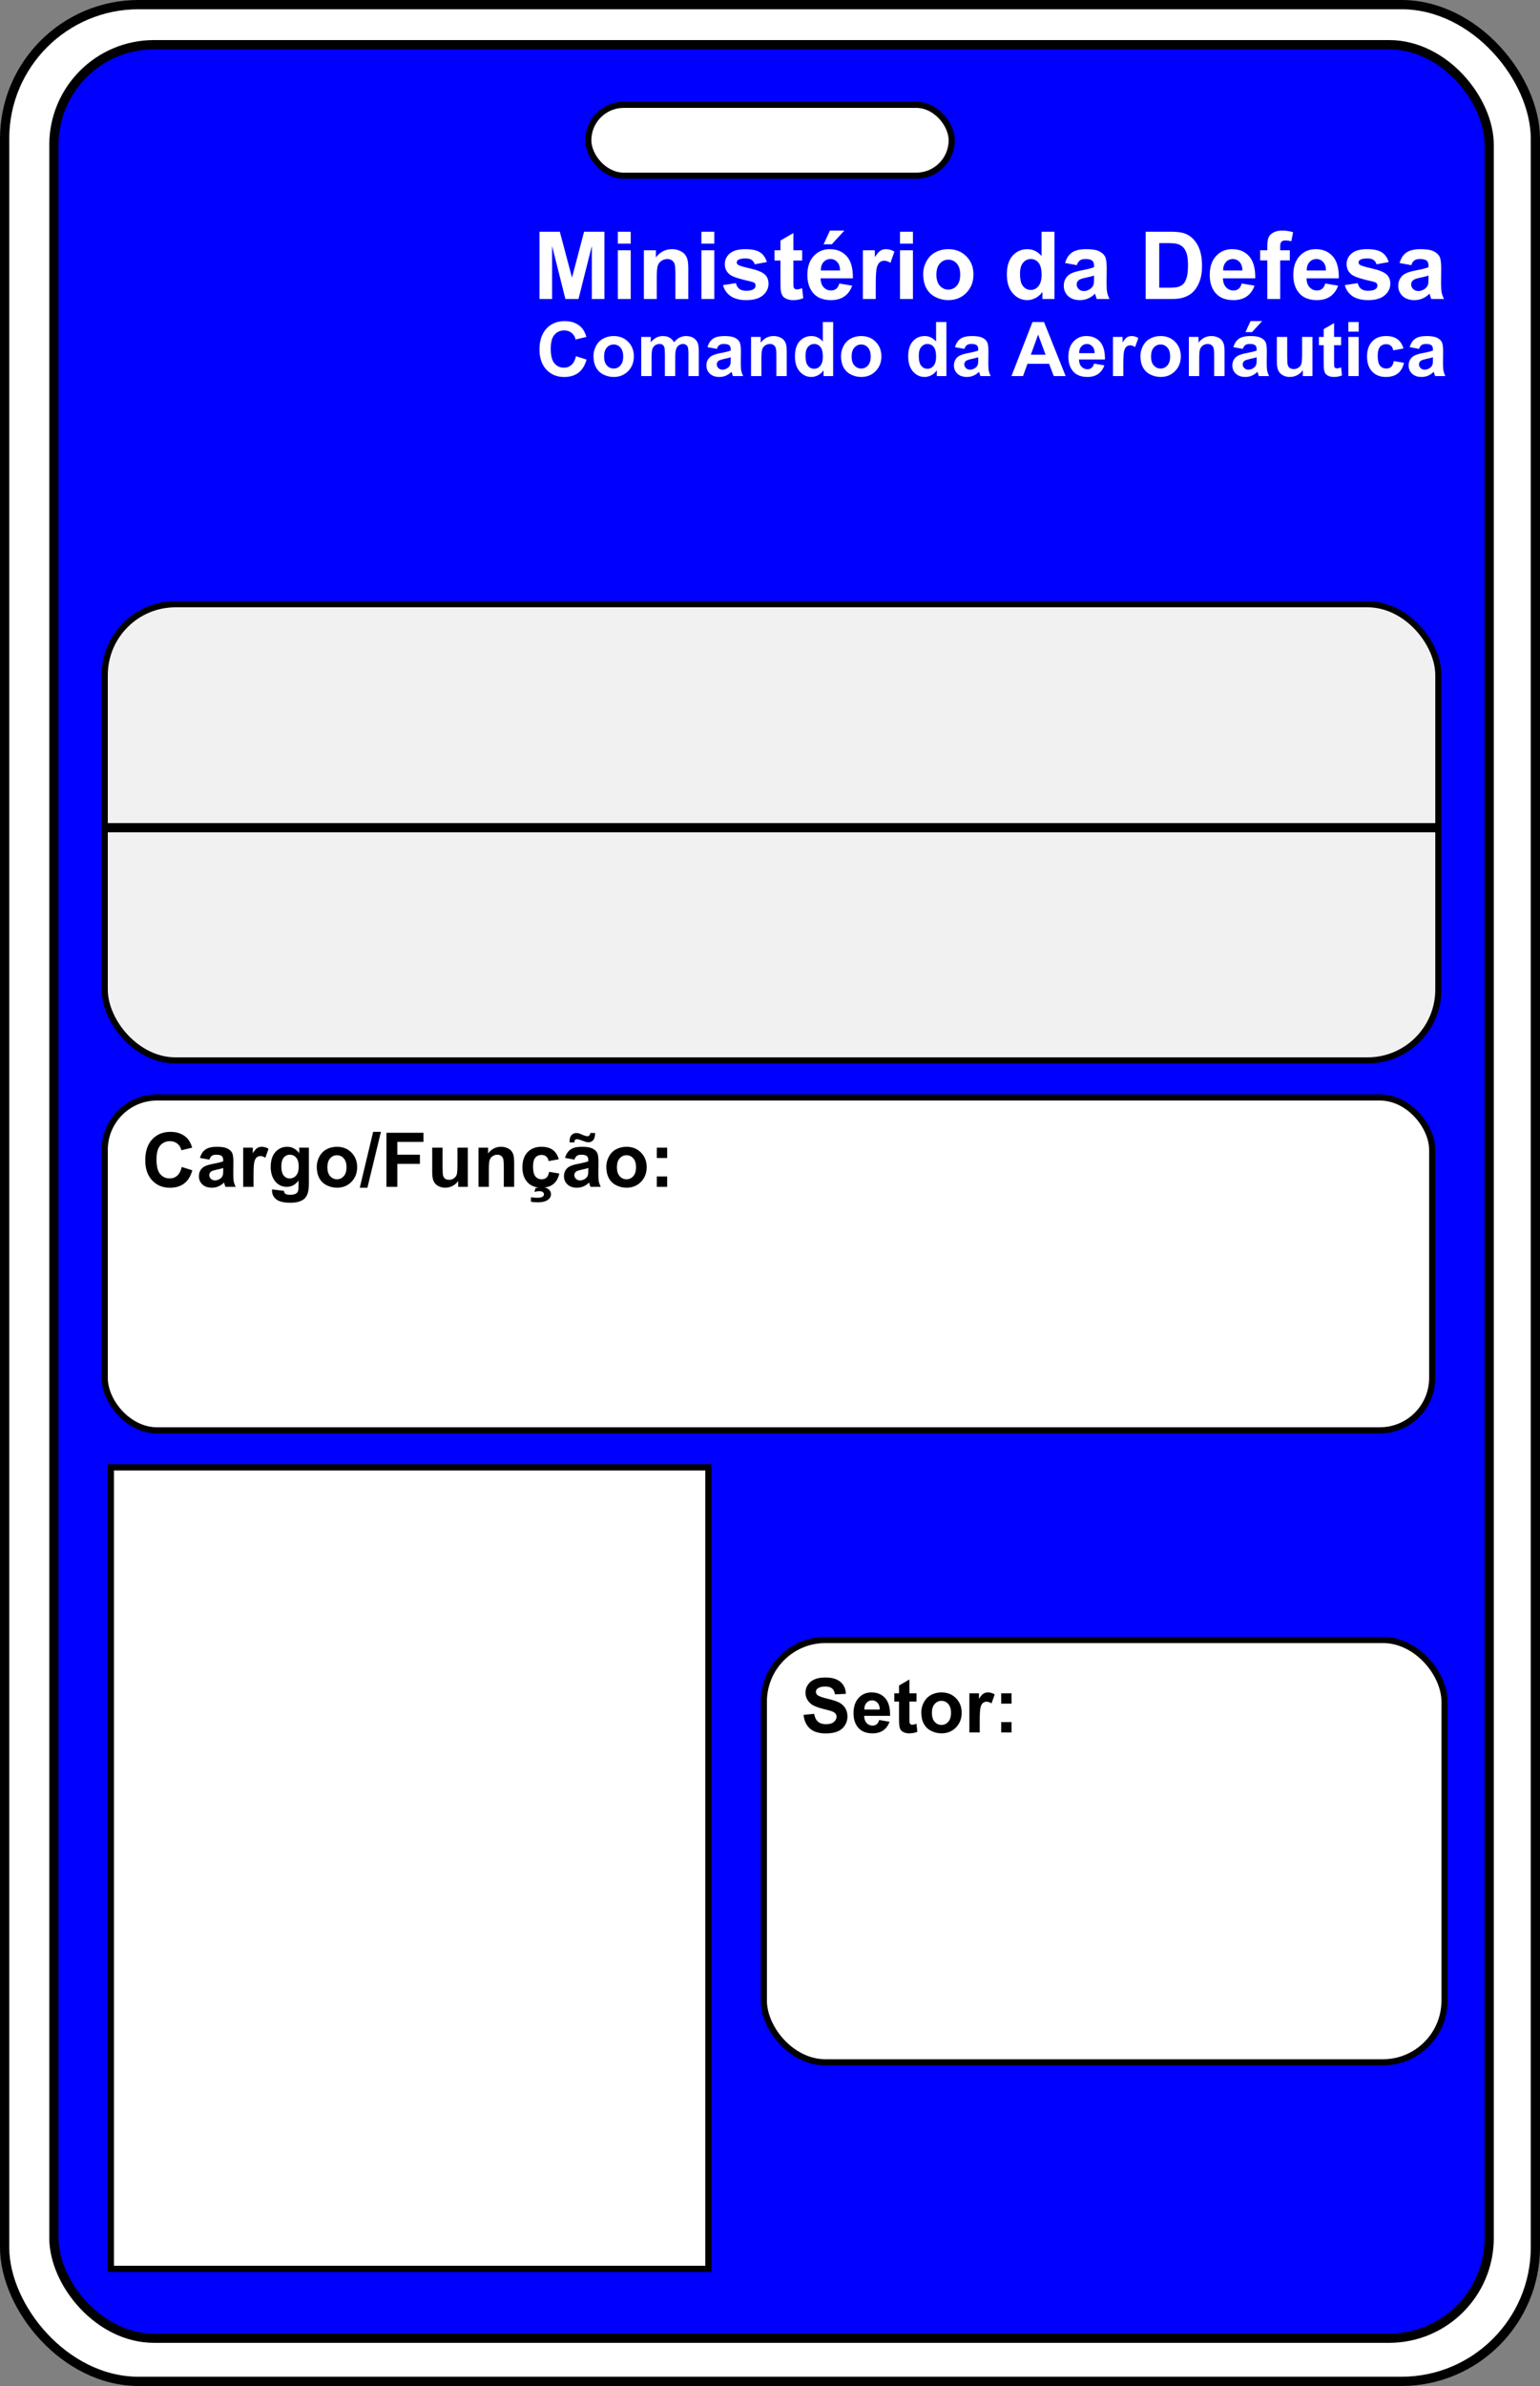<svg width="500" height="774" viewBox="0 0 500 774" fill="none" xmlns="http://www.w3.org/2000/svg">
<rect x="0" y="0" width="500" height="774" fill="#808080" stroke="none"/>
<rect x="1.5" y="1.5" width="497" height="771" rx="43.5" fill="white" stroke="black" stroke-width="3"/>
<rect x="17.5" y="14.5" width="466" height="744" rx="32.5" fill="#0000FF" stroke="black" stroke-width="3"/>
<path d="M175.159 97V75.168H181.757L185.718 90.06L189.635 75.168H196.247V97H192.152V79.814L187.818 97H183.574L179.255 79.814V97H175.159ZM200.596 79.04V75.168H204.781V79.04H200.596ZM200.596 97V81.184H204.781V97H200.596ZM223.471 97H219.286V88.928C219.286 87.221 219.197 86.118 219.018 85.622C218.839 85.116 218.546 84.724 218.139 84.446C217.742 84.168 217.261 84.029 216.695 84.029C215.97 84.029 215.32 84.227 214.744 84.624C214.168 85.021 213.771 85.548 213.552 86.203C213.344 86.858 213.24 88.069 213.24 89.837V97H209.055V81.184H212.942V83.507C214.322 81.72 216.059 80.827 218.154 80.827C219.078 80.827 219.922 80.995 220.686 81.333C221.451 81.661 222.026 82.083 222.414 82.599C222.811 83.115 223.084 83.701 223.233 84.356C223.392 85.011 223.471 85.95 223.471 87.171V97ZM227.73 79.04V75.168H231.915V79.04H227.73ZM227.73 97V81.184H231.915V97H227.73ZM234.745 92.487L238.944 91.847C239.123 92.661 239.485 93.282 240.031 93.709C240.578 94.126 241.342 94.334 242.325 94.334C243.407 94.334 244.221 94.136 244.767 93.739C245.135 93.46 245.318 93.088 245.318 92.622C245.318 92.304 245.219 92.041 245.021 91.832C244.812 91.634 244.345 91.45 243.621 91.281C240.245 90.537 238.105 89.856 237.202 89.241C235.951 88.387 235.325 87.201 235.325 85.682C235.325 84.311 235.867 83.16 236.949 82.227C238.031 81.293 239.709 80.827 241.982 80.827C244.147 80.827 245.755 81.179 246.808 81.884C247.86 82.589 248.585 83.631 248.982 85.011L245.035 85.741C244.867 85.126 244.544 84.654 244.067 84.326C243.601 83.999 242.931 83.835 242.057 83.835C240.955 83.835 240.166 83.989 239.689 84.297C239.371 84.515 239.212 84.798 239.212 85.145C239.212 85.443 239.351 85.697 239.629 85.905C240.007 86.183 241.307 86.575 243.531 87.082C245.765 87.588 247.324 88.208 248.208 88.943C249.081 89.688 249.518 90.725 249.518 92.056C249.518 93.505 248.912 94.751 247.701 95.794C246.49 96.836 244.698 97.357 242.325 97.357C240.17 97.357 238.463 96.921 237.202 96.047C235.951 95.173 235.132 93.987 234.745 92.487ZM260.449 81.184V84.52H257.59V90.894C257.59 92.185 257.615 92.939 257.664 93.158C257.724 93.366 257.848 93.54 258.037 93.679C258.235 93.818 258.473 93.888 258.751 93.888C259.139 93.888 259.7 93.753 260.434 93.485L260.792 96.732C259.819 97.149 258.717 97.357 257.486 97.357C256.731 97.357 256.051 97.233 255.445 96.985C254.84 96.727 254.393 96.399 254.105 96.002C253.827 95.595 253.633 95.049 253.524 94.364C253.435 93.877 253.39 92.895 253.39 91.415V84.52H251.469V81.184H253.39V78.042L257.59 75.599V81.184H260.449ZM272.512 91.966L276.682 92.666C276.146 94.195 275.297 95.362 274.135 96.166C272.984 96.96 271.539 97.357 269.802 97.357C267.052 97.357 265.016 96.459 263.696 94.662C262.653 93.222 262.132 91.405 262.132 89.211C262.132 86.59 262.817 84.54 264.187 83.061C265.557 81.571 267.29 80.827 269.385 80.827C271.738 80.827 273.594 81.606 274.955 83.165C276.315 84.714 276.965 87.091 276.906 90.298H266.421C266.451 91.539 266.788 92.507 267.434 93.202C268.079 93.888 268.883 94.23 269.846 94.23C270.502 94.23 271.053 94.051 271.5 93.694C271.946 93.336 272.284 92.761 272.512 91.966ZM272.75 87.737C272.721 86.526 272.408 85.607 271.812 84.982C271.217 84.346 270.492 84.029 269.638 84.029C268.725 84.029 267.97 84.361 267.374 85.026C266.779 85.692 266.486 86.595 266.496 87.737H272.75ZM267.404 79.248L269.459 74.795H274.15L270.055 79.248H267.404ZM284.337 97H280.152V81.184H284.039V83.433C284.704 82.371 285.3 81.671 285.826 81.333C286.362 80.995 286.968 80.827 287.643 80.827C288.596 80.827 289.515 81.09 290.398 81.616L289.103 85.265C288.398 84.808 287.742 84.58 287.137 84.58C286.551 84.58 286.055 84.743 285.647 85.071C285.24 85.389 284.918 85.97 284.679 86.814C284.451 87.657 284.337 89.425 284.337 92.115V97ZM292.215 79.04V75.168H296.4V79.04H292.215ZM292.215 97V81.184H296.4V97H292.215ZM299.736 88.869C299.736 87.479 300.078 86.133 300.763 84.833C301.448 83.532 302.417 82.539 303.667 81.854C304.928 81.169 306.333 80.827 307.882 80.827C310.275 80.827 312.236 81.606 313.765 83.165C315.294 84.714 316.058 86.674 316.058 89.047C316.058 91.44 315.284 93.426 313.735 95.004C312.196 96.573 310.255 97.357 307.912 97.357C306.462 97.357 305.077 97.03 303.757 96.374C302.446 95.719 301.448 94.761 300.763 93.5C300.078 92.229 299.736 90.686 299.736 88.869ZM304.025 89.092C304.025 90.661 304.397 91.862 305.142 92.696C305.886 93.53 306.805 93.947 307.897 93.947C308.989 93.947 309.903 93.53 310.637 92.696C311.382 91.862 311.754 90.651 311.754 89.062C311.754 87.513 311.382 86.322 310.637 85.488C309.903 84.654 308.989 84.237 307.897 84.237C306.805 84.237 305.886 84.654 305.142 85.488C304.397 86.322 304.025 87.523 304.025 89.092ZM342.344 97H338.457V94.677C337.811 95.58 337.047 96.255 336.163 96.702C335.289 97.139 334.406 97.357 333.512 97.357C331.695 97.357 330.137 96.628 328.836 95.168C327.545 93.699 326.9 91.654 326.9 89.032C326.9 86.352 327.53 84.317 328.791 82.927C330.052 81.527 331.646 80.827 333.572 80.827C335.339 80.827 336.868 81.561 338.159 83.031V75.168H342.344V97ZM331.174 88.749C331.174 90.437 331.407 91.659 331.874 92.413C332.549 93.505 333.492 94.051 334.704 94.051C335.667 94.051 336.486 93.644 337.161 92.83C337.836 92.006 338.174 90.78 338.174 89.152C338.174 87.335 337.846 86.029 337.191 85.235C336.535 84.431 335.696 84.029 334.674 84.029C333.681 84.029 332.847 84.426 332.172 85.22C331.507 86.004 331.174 87.181 331.174 88.749ZM349.611 86.009L345.813 85.324C346.24 83.795 346.975 82.663 348.018 81.929C349.06 81.194 350.609 80.827 352.664 80.827C354.531 80.827 355.921 81.05 356.834 81.497C357.747 81.934 358.388 82.495 358.755 83.18C359.132 83.855 359.321 85.101 359.321 86.918L359.276 91.802C359.276 93.192 359.341 94.22 359.47 94.885C359.609 95.54 359.862 96.245 360.229 97H356.089C355.98 96.722 355.846 96.31 355.687 95.764C355.618 95.516 355.568 95.352 355.538 95.272C354.823 95.967 354.059 96.489 353.245 96.836C352.431 97.184 351.562 97.357 350.639 97.357C349.01 97.357 347.725 96.916 346.781 96.032C345.848 95.148 345.382 94.031 345.382 92.681C345.382 91.788 345.595 90.993 346.022 90.298C346.449 89.593 347.045 89.057 347.809 88.69C348.583 88.313 349.695 87.985 351.145 87.707C353.101 87.34 354.456 86.997 355.211 86.679V86.263C355.211 85.458 355.012 84.887 354.615 84.55C354.218 84.202 353.468 84.029 352.366 84.029C351.622 84.029 351.041 84.177 350.624 84.475C350.207 84.763 349.869 85.275 349.611 86.009ZM355.211 89.405C354.675 89.584 353.826 89.797 352.664 90.045C351.502 90.293 350.743 90.537 350.385 90.775C349.839 91.162 349.566 91.654 349.566 92.249C349.566 92.835 349.785 93.341 350.222 93.768C350.659 94.195 351.215 94.409 351.89 94.409C352.644 94.409 353.364 94.16 354.049 93.664C354.555 93.287 354.888 92.825 355.047 92.279C355.156 91.922 355.211 91.242 355.211 90.239V89.405ZM371.965 75.168H380.022C381.839 75.168 383.224 75.306 384.177 75.585C385.458 75.962 386.555 76.632 387.468 77.595C388.381 78.558 389.076 79.74 389.553 81.139C390.03 82.529 390.268 84.247 390.268 86.292C390.268 88.089 390.044 89.638 389.598 90.939C389.052 92.527 388.272 93.813 387.26 94.796C386.495 95.54 385.462 96.121 384.162 96.538C383.189 96.846 381.888 97 380.26 97H371.965V75.168ZM376.373 78.861V93.322H379.664C380.895 93.322 381.784 93.252 382.33 93.113C383.045 92.934 383.636 92.632 384.102 92.205C384.579 91.778 384.966 91.078 385.264 90.105C385.562 89.122 385.711 87.787 385.711 86.099C385.711 84.411 385.562 83.115 385.264 82.212C384.966 81.308 384.549 80.603 384.013 80.097C383.477 79.591 382.797 79.248 381.973 79.069C381.357 78.93 380.151 78.861 378.354 78.861H376.373ZM403.15 91.966L407.32 92.666C406.784 94.195 405.935 95.362 404.773 96.166C403.622 96.96 402.177 97.357 400.439 97.357C397.689 97.357 395.654 96.459 394.333 94.662C393.291 93.222 392.77 91.405 392.77 89.211C392.77 86.59 393.455 84.54 394.825 83.061C396.195 81.571 397.928 80.827 400.022 80.827C402.375 80.827 404.232 81.606 405.592 83.165C406.952 84.714 407.603 87.091 407.543 90.298H397.059C397.089 91.539 397.426 92.507 398.072 93.202C398.717 93.888 399.521 94.23 400.484 94.23C401.139 94.23 401.69 94.051 402.137 93.694C402.584 93.336 402.922 92.761 403.15 91.966ZM403.388 87.737C403.358 86.526 403.046 85.607 402.45 84.982C401.854 84.346 401.129 84.029 400.276 84.029C399.362 84.029 398.608 84.361 398.012 85.026C397.416 85.692 397.123 86.595 397.133 87.737H403.388ZM409.137 81.184H411.46V79.993C411.46 78.662 411.599 77.669 411.877 77.014C412.165 76.359 412.686 75.828 413.441 75.421C414.205 75.004 415.168 74.795 416.33 74.795C417.521 74.795 418.688 74.974 419.83 75.331L419.264 78.25C418.598 78.091 417.958 78.012 417.343 78.012C416.737 78.012 416.3 78.156 416.032 78.444C415.774 78.722 415.645 79.263 415.645 80.067V81.184H418.772V84.475H415.645V97H411.46V84.475H409.137V81.184ZM430.284 91.966L434.454 92.666C433.918 94.195 433.069 95.362 431.907 96.166C430.756 96.96 429.311 97.357 427.574 97.357C424.824 97.357 422.788 96.459 421.468 94.662C420.425 93.222 419.904 91.405 419.904 89.211C419.904 86.59 420.589 84.54 421.959 83.061C423.329 81.571 425.062 80.827 427.157 80.827C429.51 80.827 431.366 81.606 432.727 83.165C434.087 84.714 434.737 87.091 434.677 90.298H424.193C424.223 91.539 424.56 92.507 425.206 93.202C425.851 93.888 426.655 94.23 427.618 94.23C428.274 94.23 428.825 94.051 429.271 93.694C429.718 93.336 430.056 92.761 430.284 91.966ZM430.522 87.737C430.493 86.526 430.18 85.607 429.584 84.982C428.989 84.346 428.264 84.029 427.41 84.029C426.497 84.029 425.742 84.361 425.146 85.026C424.551 85.692 424.258 86.595 424.268 87.737H430.522ZM436.628 92.487L440.828 91.847C441.007 92.661 441.369 93.282 441.915 93.709C442.461 94.126 443.226 94.334 444.209 94.334C445.291 94.334 446.105 94.136 446.651 93.739C447.018 93.46 447.202 93.088 447.202 92.622C447.202 92.304 447.103 92.041 446.904 91.832C446.696 91.634 446.229 91.45 445.504 91.281C442.129 90.537 439.989 89.856 439.086 89.241C437.835 88.387 437.209 87.201 437.209 85.682C437.209 84.311 437.75 83.16 438.833 82.227C439.915 81.293 441.593 80.827 443.866 80.827C446.031 80.827 447.639 81.179 448.691 81.884C449.744 82.589 450.469 83.631 450.866 85.011L446.919 85.741C446.75 85.126 446.428 84.654 445.951 84.326C445.485 83.999 444.814 83.835 443.941 83.835C442.839 83.835 442.049 83.989 441.573 84.297C441.255 84.515 441.096 84.798 441.096 85.145C441.096 85.443 441.235 85.697 441.513 85.905C441.89 86.183 443.191 86.575 445.415 87.082C447.649 87.588 449.208 88.208 450.091 88.943C450.965 89.688 451.402 90.725 451.402 92.056C451.402 93.505 450.796 94.751 449.585 95.794C448.374 96.836 446.582 97.357 444.209 97.357C442.054 97.357 440.347 96.921 439.086 96.047C437.835 95.173 437.016 93.987 436.628 92.487ZM458.208 86.009L454.41 85.324C454.837 83.795 455.572 82.663 456.614 81.929C457.657 81.194 459.206 80.827 461.261 80.827C463.127 80.827 464.517 81.05 465.431 81.497C466.344 81.934 466.984 82.495 467.352 83.18C467.729 83.855 467.918 85.101 467.918 86.918L467.873 91.802C467.873 93.192 467.938 94.22 468.067 94.885C468.206 95.54 468.459 96.245 468.826 97H464.686C464.577 96.722 464.443 96.31 464.284 95.764C464.214 95.516 464.165 95.352 464.135 95.272C463.42 95.967 462.656 96.489 461.842 96.836C461.027 97.184 460.159 97.357 459.235 97.357C457.607 97.357 456.321 96.916 455.378 96.032C454.445 95.148 453.978 94.031 453.978 92.681C453.978 91.788 454.192 90.993 454.619 90.298C455.046 89.593 455.641 89.057 456.406 88.69C457.18 88.313 458.292 87.985 459.742 87.707C461.698 87.34 463.053 86.997 463.807 86.679V86.263C463.807 85.458 463.609 84.887 463.212 84.55C462.815 84.202 462.065 84.029 460.963 84.029C460.218 84.029 459.637 84.177 459.22 84.475C458.803 84.763 458.466 85.275 458.208 86.009ZM463.807 89.405C463.271 89.584 462.422 89.797 461.261 90.045C460.099 90.293 459.34 90.537 458.982 90.775C458.436 91.162 458.163 91.654 458.163 92.249C458.163 92.835 458.382 93.341 458.818 93.768C459.255 94.195 459.811 94.409 460.486 94.409C461.241 94.409 461.961 94.16 462.646 93.664C463.152 93.287 463.485 92.825 463.644 92.279C463.753 91.922 463.807 91.242 463.807 90.239V89.405Z" fill="white"/>
<path d="M187.004 115.552L190.437 116.641C189.911 118.555 189.033 119.978 187.805 120.911C186.585 121.837 185.034 122.299 183.152 122.299C180.823 122.299 178.909 121.506 177.409 119.918C175.91 118.323 175.16 116.146 175.16 113.387C175.16 110.468 175.914 108.203 177.421 106.592C178.929 104.973 180.911 104.163 183.367 104.163C185.512 104.163 187.255 104.797 188.595 106.065C189.392 106.815 189.99 107.892 190.389 109.295L186.884 110.133C186.677 109.224 186.242 108.506 185.58 107.979C184.926 107.453 184.129 107.19 183.188 107.19C181.888 107.19 180.831 107.656 180.017 108.59C179.212 109.523 178.809 111.034 178.809 113.124C178.809 115.341 179.208 116.92 180.005 117.861C180.803 118.802 181.84 119.272 183.116 119.272C184.057 119.272 184.866 118.973 185.544 118.375C186.222 117.777 186.709 116.836 187.004 115.552ZM192.686 115.468C192.686 114.352 192.961 113.271 193.511 112.226C194.062 111.182 194.839 110.384 195.844 109.834C196.857 109.283 197.986 109.008 199.23 109.008C201.152 109.008 202.727 109.634 203.955 110.886C205.183 112.131 205.797 113.706 205.797 115.612C205.797 117.534 205.175 119.129 203.931 120.397C202.695 121.657 201.136 122.287 199.254 122.287C198.089 122.287 196.977 122.024 195.916 121.498C194.863 120.971 194.062 120.202 193.511 119.189C192.961 118.168 192.686 116.928 192.686 115.468ZM196.131 115.648C196.131 116.908 196.43 117.873 197.029 118.543C197.627 119.213 198.364 119.548 199.242 119.548C200.119 119.548 200.853 119.213 201.443 118.543C202.041 117.873 202.34 116.9 202.34 115.624C202.34 114.38 202.041 113.423 201.443 112.753C200.853 112.083 200.119 111.748 199.242 111.748C198.364 111.748 197.627 112.083 197.029 112.753C196.43 113.423 196.131 114.388 196.131 115.648ZM208.19 109.295H211.288V111.03C212.397 109.682 213.717 109.008 215.248 109.008C216.062 109.008 216.767 109.176 217.365 109.511C217.964 109.846 218.454 110.352 218.837 111.03C219.395 110.352 219.997 109.846 220.643 109.511C221.289 109.176 221.979 109.008 222.713 109.008C223.646 109.008 224.436 109.2 225.082 109.583C225.728 109.957 226.21 110.512 226.529 111.245C226.76 111.788 226.876 112.665 226.876 113.877V122H223.514V114.739C223.514 113.478 223.399 112.665 223.167 112.298C222.856 111.82 222.378 111.58 221.732 111.58C221.261 111.58 220.819 111.724 220.404 112.011C219.989 112.298 219.69 112.721 219.507 113.279C219.323 113.829 219.232 114.703 219.232 115.899V122H215.87V115.038C215.87 113.801 215.81 113.004 215.691 112.645C215.571 112.286 215.384 112.019 215.128 111.844C214.881 111.668 214.542 111.58 214.112 111.58C213.593 111.58 213.127 111.72 212.712 111.999C212.297 112.278 211.998 112.681 211.815 113.207C211.639 113.734 211.552 114.607 211.552 115.827V122H208.19V109.295ZM232.75 113.171L229.699 112.621C230.042 111.393 230.632 110.484 231.47 109.894C232.307 109.303 233.551 109.008 235.202 109.008C236.701 109.008 237.818 109.188 238.552 109.547C239.285 109.898 239.8 110.348 240.095 110.898C240.398 111.441 240.55 112.442 240.55 113.901L240.514 117.825C240.514 118.941 240.566 119.767 240.669 120.301C240.781 120.828 240.984 121.394 241.279 122H237.954C237.866 121.777 237.758 121.446 237.631 121.007C237.575 120.808 237.535 120.676 237.511 120.612C236.937 121.171 236.323 121.589 235.669 121.868C235.015 122.148 234.317 122.287 233.575 122.287C232.267 122.287 231.234 121.932 230.477 121.222C229.727 120.513 229.352 119.615 229.352 118.531C229.352 117.813 229.524 117.175 229.867 116.617C230.21 116.05 230.688 115.62 231.302 115.325C231.924 115.022 232.818 114.758 233.982 114.535C235.553 114.24 236.642 113.965 237.248 113.71V113.375C237.248 112.729 237.088 112.27 236.769 111.999C236.45 111.72 235.848 111.58 234.963 111.58C234.365 111.58 233.898 111.7 233.563 111.939C233.228 112.17 232.957 112.581 232.75 113.171ZM237.248 115.899C236.817 116.042 236.135 116.214 235.202 116.413C234.269 116.613 233.659 116.808 233.372 117C232.933 117.311 232.714 117.705 232.714 118.184C232.714 118.654 232.889 119.061 233.24 119.404C233.591 119.747 234.038 119.918 234.58 119.918C235.186 119.918 235.764 119.719 236.315 119.32C236.721 119.017 236.989 118.646 237.116 118.208C237.204 117.921 237.248 117.374 237.248 116.569V115.899ZM255.431 122H252.07V115.516C252.07 114.144 251.998 113.259 251.854 112.86C251.711 112.454 251.476 112.139 251.149 111.915C250.83 111.692 250.443 111.58 249.988 111.58C249.406 111.58 248.884 111.74 248.421 112.059C247.959 112.378 247.64 112.801 247.464 113.327C247.297 113.853 247.213 114.826 247.213 116.246V122H243.851V109.295H246.974V111.162C248.082 109.726 249.478 109.008 251.161 109.008C251.902 109.008 252.58 109.144 253.194 109.415C253.808 109.678 254.271 110.017 254.582 110.432C254.901 110.847 255.12 111.317 255.24 111.844C255.368 112.37 255.431 113.124 255.431 114.104V122ZM270.505 122H267.382V120.134C266.864 120.86 266.25 121.402 265.54 121.761C264.838 122.112 264.128 122.287 263.411 122.287C261.951 122.287 260.699 121.701 259.654 120.529C258.618 119.348 258.099 117.705 258.099 115.6C258.099 113.447 258.606 111.812 259.618 110.695C260.631 109.571 261.911 109.008 263.458 109.008C264.878 109.008 266.106 109.598 267.143 110.779V104.462H270.505V122ZM261.532 115.373C261.532 116.728 261.72 117.709 262.095 118.315C262.637 119.193 263.395 119.631 264.368 119.631C265.141 119.631 265.799 119.304 266.342 118.65C266.884 117.988 267.155 117.003 267.155 115.696C267.155 114.236 266.892 113.187 266.365 112.549C265.839 111.903 265.165 111.58 264.344 111.58C263.546 111.58 262.876 111.899 262.334 112.537C261.8 113.167 261.532 114.112 261.532 115.373ZM273.053 115.468C273.053 114.352 273.328 113.271 273.878 112.226C274.428 111.182 275.206 110.384 276.211 109.834C277.224 109.283 278.352 109.008 279.596 109.008C281.518 109.008 283.094 109.634 284.322 110.886C285.55 112.131 286.164 113.706 286.164 115.612C286.164 117.534 285.542 119.129 284.298 120.397C283.062 121.657 281.503 122.287 279.62 122.287C278.456 122.287 277.343 122.024 276.283 121.498C275.23 120.971 274.428 120.202 273.878 119.189C273.328 118.168 273.053 116.928 273.053 115.468ZM276.498 115.648C276.498 116.908 276.797 117.873 277.395 118.543C277.993 119.213 278.731 119.548 279.608 119.548C280.486 119.548 281.219 119.213 281.81 118.543C282.408 117.873 282.707 116.9 282.707 115.624C282.707 114.38 282.408 113.423 281.81 112.753C281.219 112.083 280.486 111.748 279.608 111.748C278.731 111.748 277.993 112.083 277.395 112.753C276.797 113.423 276.498 114.388 276.498 115.648ZM307.279 122H304.156V120.134C303.638 120.86 303.024 121.402 302.314 121.761C301.612 122.112 300.902 122.287 300.185 122.287C298.725 122.287 297.473 121.701 296.428 120.529C295.391 119.348 294.873 117.705 294.873 115.6C294.873 113.447 295.379 111.812 296.392 110.695C297.405 109.571 298.685 109.008 300.232 109.008C301.652 109.008 302.88 109.598 303.917 110.779V104.462H307.279V122ZM298.306 115.373C298.306 116.728 298.494 117.709 298.869 118.315C299.411 119.193 300.169 119.631 301.142 119.631C301.915 119.631 302.573 119.304 303.115 118.65C303.658 117.988 303.929 117.003 303.929 115.696C303.929 114.236 303.666 113.187 303.139 112.549C302.613 111.903 301.939 111.58 301.118 111.58C300.32 111.58 299.65 111.899 299.108 112.537C298.574 113.167 298.306 114.112 298.306 115.373ZM313.116 113.171L310.066 112.621C310.409 111.393 310.999 110.484 311.836 109.894C312.674 109.303 313.918 109.008 315.569 109.008C317.068 109.008 318.185 109.188 318.918 109.547C319.652 109.898 320.167 110.348 320.462 110.898C320.765 111.441 320.916 112.442 320.916 113.901L320.88 117.825C320.88 118.941 320.932 119.767 321.036 120.301C321.148 120.828 321.351 121.394 321.646 122H318.32C318.233 121.777 318.125 121.446 317.997 121.007C317.941 120.808 317.902 120.676 317.878 120.612C317.303 121.171 316.689 121.589 316.035 121.868C315.381 122.148 314.684 122.287 313.942 122.287C312.634 122.287 311.601 121.932 310.844 121.222C310.094 120.513 309.719 119.615 309.719 118.531C309.719 117.813 309.89 117.175 310.233 116.617C310.576 116.05 311.055 115.62 311.669 115.325C312.291 115.022 313.184 114.758 314.349 114.535C315.92 114.24 317.008 113.965 317.615 113.71V113.375C317.615 112.729 317.455 112.27 317.136 111.999C316.817 111.72 316.215 111.58 315.33 111.58C314.731 111.58 314.265 111.7 313.93 111.939C313.595 112.17 313.324 112.581 313.116 113.171ZM317.615 115.899C317.184 116.042 316.502 116.214 315.569 116.413C314.636 116.613 314.026 116.808 313.739 117C313.3 117.311 313.081 117.705 313.081 118.184C313.081 118.654 313.256 119.061 313.607 119.404C313.958 119.747 314.404 119.918 314.947 119.918C315.553 119.918 316.131 119.719 316.681 119.32C317.088 119.017 317.355 118.646 317.483 118.208C317.571 117.921 317.615 117.374 317.615 116.569V115.899ZM345.99 122H342.138L340.607 118.016H333.597L332.149 122H328.393L335.224 104.462H338.968L345.99 122ZM339.471 115.062L337.054 108.554L334.686 115.062H339.471ZM355.214 117.957L358.563 118.519C358.133 119.747 357.451 120.684 356.518 121.33C355.593 121.968 354.432 122.287 353.037 122.287C350.827 122.287 349.193 121.565 348.132 120.122C347.294 118.965 346.876 117.506 346.876 115.743C346.876 113.638 347.426 111.991 348.527 110.803C349.627 109.606 351.019 109.008 352.702 109.008C354.592 109.008 356.083 109.634 357.176 110.886C358.268 112.131 358.791 114.041 358.743 116.617H350.321C350.345 117.614 350.616 118.391 351.135 118.949C351.653 119.5 352.299 119.775 353.073 119.775C353.599 119.775 354.042 119.631 354.4 119.344C354.759 119.057 355.03 118.595 355.214 117.957ZM355.405 114.559C355.381 113.586 355.13 112.848 354.652 112.346C354.173 111.836 353.591 111.58 352.905 111.58C352.171 111.58 351.565 111.847 351.087 112.382C350.608 112.916 350.373 113.642 350.381 114.559H355.405ZM364.712 122H361.351V109.295H364.473V111.102C365.007 110.248 365.486 109.686 365.909 109.415C366.339 109.144 366.826 109.008 367.368 109.008C368.134 109.008 368.872 109.22 369.581 109.642L368.541 112.573C367.974 112.206 367.448 112.023 366.961 112.023C366.491 112.023 366.092 112.155 365.765 112.418C365.438 112.673 365.179 113.139 364.988 113.817C364.804 114.495 364.712 115.915 364.712 118.076V122ZM370.263 115.468C370.263 114.352 370.538 113.271 371.089 112.226C371.639 111.182 372.417 110.384 373.421 109.834C374.434 109.283 375.563 109.008 376.807 109.008C378.729 109.008 380.304 109.634 381.532 110.886C382.76 112.131 383.375 113.706 383.375 115.612C383.375 117.534 382.752 119.129 381.508 120.397C380.272 121.657 378.713 122.287 376.831 122.287C375.666 122.287 374.554 122.024 373.493 121.498C372.44 120.971 371.639 120.202 371.089 119.189C370.538 118.168 370.263 116.928 370.263 115.468ZM373.708 115.648C373.708 116.908 374.008 117.873 374.606 118.543C375.204 119.213 375.942 119.548 376.819 119.548C377.696 119.548 378.43 119.213 379.02 118.543C379.618 117.873 379.917 116.9 379.917 115.624C379.917 114.38 379.618 113.423 379.02 112.753C378.43 112.083 377.696 111.748 376.819 111.748C375.942 111.748 375.204 112.083 374.606 112.753C374.008 113.423 373.708 114.388 373.708 115.648ZM397.574 122H394.213V115.516C394.213 114.144 394.141 113.259 393.998 112.86C393.854 112.454 393.619 112.139 393.292 111.915C392.973 111.692 392.586 111.58 392.131 111.58C391.549 111.58 391.027 111.74 390.564 112.059C390.102 112.378 389.783 112.801 389.607 113.327C389.44 113.853 389.356 114.826 389.356 116.246V122H385.994V109.295H389.117V111.162C390.225 109.726 391.621 109.008 393.304 109.008C394.045 109.008 394.723 109.144 395.337 109.415C395.951 109.678 396.414 110.017 396.725 110.432C397.044 110.847 397.263 111.317 397.383 111.844C397.511 112.37 397.574 113.124 397.574 114.104V122ZM403.508 113.171L400.458 112.621C400.8 111.393 401.391 110.484 402.228 109.894C403.065 109.303 404.31 109.008 405.96 109.008C407.46 109.008 408.576 109.188 409.31 109.547C410.044 109.898 410.558 110.348 410.853 110.898C411.156 111.441 411.308 112.442 411.308 113.901L411.272 117.825C411.272 118.941 411.324 119.767 411.427 120.301C411.539 120.828 411.743 121.394 412.038 122H408.712C408.624 121.777 408.517 121.446 408.389 121.007C408.333 120.808 408.293 120.676 408.269 120.612C407.695 121.171 407.081 121.589 406.427 121.868C405.773 122.148 405.075 122.287 404.333 122.287C403.026 122.287 401.993 121.932 401.235 121.222C400.485 120.513 400.111 119.615 400.111 118.531C400.111 117.813 400.282 117.175 400.625 116.617C400.968 116.05 401.446 115.62 402.061 115.325C402.683 115.022 403.576 114.758 404.74 114.535C406.311 114.24 407.4 113.965 408.006 113.71V113.375C408.006 112.729 407.847 112.27 407.528 111.999C407.209 111.72 406.606 111.58 405.721 111.58C405.123 111.58 404.656 111.7 404.322 111.939C403.987 112.17 403.715 112.581 403.508 113.171ZM408.006 115.899C407.575 116.042 406.894 116.214 405.96 116.413C405.027 116.613 404.417 116.808 404.13 117C403.691 117.311 403.472 117.705 403.472 118.184C403.472 118.654 403.648 119.061 403.999 119.404C404.349 119.747 404.796 119.918 405.338 119.918C405.944 119.918 406.523 119.719 407.073 119.32C407.48 119.017 407.747 118.646 407.875 118.208C407.962 117.921 408.006 117.374 408.006 116.569V115.899ZM404.369 107.74L406.02 104.163H409.789L406.499 107.74H404.369ZM422.996 122V120.098C422.533 120.776 421.923 121.31 421.165 121.701C420.416 122.092 419.622 122.287 418.785 122.287C417.931 122.287 417.166 122.1 416.488 121.725C415.81 121.35 415.319 120.824 415.016 120.146C414.713 119.468 414.562 118.531 414.562 117.334V109.295H417.923V115.133C417.923 116.92 417.983 118.016 418.103 118.423C418.23 118.822 418.458 119.141 418.785 119.38C419.112 119.611 419.526 119.727 420.029 119.727C420.603 119.727 421.117 119.572 421.572 119.26C422.027 118.941 422.338 118.551 422.505 118.088C422.673 117.618 422.756 116.473 422.756 114.655V109.295H426.118V122H422.996ZM435.437 109.295V111.975H433.14V117.095C433.14 118.132 433.16 118.738 433.2 118.914C433.248 119.081 433.347 119.221 433.499 119.332C433.659 119.444 433.85 119.5 434.073 119.5C434.384 119.5 434.835 119.392 435.425 119.177L435.712 121.785C434.931 122.12 434.045 122.287 433.056 122.287C432.45 122.287 431.904 122.187 431.417 121.988C430.931 121.781 430.572 121.517 430.341 121.198C430.118 120.872 429.962 120.433 429.874 119.883C429.802 119.492 429.767 118.702 429.767 117.514V111.975H428.223V109.295H429.767V106.771L433.14 104.809V109.295H435.437ZM437.77 107.573V104.462H441.131V107.573H437.77ZM437.77 122V109.295H441.131V122H437.77ZM455.666 113.052L452.353 113.65C452.241 112.988 451.986 112.49 451.587 112.155C451.196 111.82 450.686 111.652 450.056 111.652C449.218 111.652 448.548 111.943 448.046 112.525C447.551 113.1 447.304 114.065 447.304 115.42C447.304 116.928 447.555 117.992 448.058 118.615C448.568 119.237 449.25 119.548 450.104 119.548C450.742 119.548 451.264 119.368 451.671 119.009C452.077 118.642 452.365 118.016 452.532 117.131L455.834 117.693C455.491 119.209 454.833 120.353 453.86 121.127C452.887 121.9 451.583 122.287 449.948 122.287C448.09 122.287 446.606 121.701 445.498 120.529C444.397 119.356 443.847 117.733 443.847 115.66C443.847 113.562 444.401 111.931 445.51 110.767C446.618 109.594 448.118 109.008 450.008 109.008C451.555 109.008 452.783 109.343 453.692 110.013C454.61 110.675 455.267 111.688 455.666 113.052ZM460.739 113.171L457.688 112.621C458.031 111.393 458.621 110.484 459.458 109.894C460.296 109.303 461.54 109.008 463.191 109.008C464.69 109.008 465.807 109.188 466.541 109.547C467.274 109.898 467.789 110.348 468.084 110.898C468.387 111.441 468.538 112.442 468.538 113.901L468.502 117.825C468.502 118.941 468.554 119.767 468.658 120.301C468.77 120.828 468.973 121.394 469.268 122H465.942C465.855 121.777 465.747 121.446 465.619 121.007C465.564 120.808 465.524 120.676 465.5 120.612C464.926 121.171 464.311 121.589 463.657 121.868C463.003 122.148 462.306 122.287 461.564 122.287C460.256 122.287 459.223 121.932 458.466 121.222C457.716 120.513 457.341 119.615 457.341 118.531C457.341 117.813 457.513 117.175 457.855 116.617C458.198 116.05 458.677 115.62 459.291 115.325C459.913 115.022 460.806 114.758 461.971 114.535C463.542 114.24 464.63 113.965 465.237 113.71V113.375C465.237 112.729 465.077 112.27 464.758 111.999C464.439 111.72 463.837 111.58 462.952 111.58C462.354 111.58 461.887 111.7 461.552 111.939C461.217 112.17 460.946 112.581 460.739 113.171ZM465.237 115.899C464.806 116.042 464.124 116.214 463.191 116.413C462.258 116.613 461.648 116.808 461.361 117C460.922 117.311 460.703 117.705 460.703 118.184C460.703 118.654 460.878 119.061 461.229 119.404C461.58 119.747 462.027 119.918 462.569 119.918C463.175 119.918 463.753 119.719 464.303 119.32C464.71 119.017 464.977 118.646 465.105 118.208C465.193 117.921 465.237 117.374 465.237 116.569V115.899Z" fill="white"/>
<rect x="191" y="34" width="118" height="23" rx="11.5" fill="white" stroke="black" stroke-width="2"/>
<rect x="34" y="196" width="433" height="148" rx="23" fill="#F1F1F1" stroke="black" stroke-width="2"/>
<line x1="35" y1="268.5" x2="466" y2="268.5" stroke="black" stroke-width="3"/>
<rect x="34" y="356" width="431" height="108" rx="17" fill="white" stroke="black" stroke-width="2"/>
<path d="M59.004 378.552L62.437 379.641C61.911 381.555 61.033 382.978 59.805 383.911C58.585 384.837 57.034 385.299 55.152 385.299C52.823 385.299 50.909 384.506 49.409 382.918C47.91 381.323 47.16 379.146 47.16 376.387C47.16 373.468 47.914 371.203 49.421 369.592C50.929 367.973 52.911 367.163 55.367 367.163C57.512 367.163 59.255 367.797 60.595 369.065C61.392 369.815 61.99 370.892 62.389 372.295L58.884 373.133C58.677 372.224 58.242 371.506 57.58 370.979C56.926 370.453 56.129 370.19 55.188 370.19C53.888 370.19 52.831 370.656 52.017 371.59C51.212 372.523 50.809 374.034 50.809 376.124C50.809 378.341 51.208 379.92 52.005 380.861C52.803 381.802 53.84 382.272 55.116 382.272C56.057 382.272 56.866 381.973 57.544 381.375C58.222 380.777 58.709 379.836 59.004 378.552ZM67.976 376.171L64.925 375.621C65.268 374.393 65.858 373.484 66.696 372.894C67.533 372.303 68.777 372.008 70.428 372.008C71.928 372.008 73.044 372.188 73.778 372.547C74.512 372.898 75.026 373.348 75.321 373.898C75.624 374.441 75.776 375.442 75.776 376.901L75.74 380.825C75.74 381.941 75.792 382.767 75.895 383.301C76.007 383.828 76.21 384.394 76.505 385H73.18C73.092 384.777 72.984 384.446 72.857 384.007C72.801 383.808 72.761 383.676 72.737 383.612C72.163 384.171 71.549 384.589 70.895 384.868C70.241 385.148 69.543 385.287 68.801 385.287C67.493 385.287 66.46 384.932 65.703 384.222C64.953 383.513 64.578 382.615 64.578 381.531C64.578 380.813 64.75 380.175 65.093 379.617C65.436 379.05 65.914 378.62 66.528 378.325C67.15 378.022 68.044 377.758 69.208 377.535C70.779 377.24 71.868 376.965 72.474 376.71V376.375C72.474 375.729 72.314 375.27 71.995 374.999C71.676 374.72 71.074 374.58 70.189 374.58C69.591 374.58 69.124 374.7 68.789 374.939C68.454 375.17 68.183 375.581 67.976 376.171ZM72.474 378.899C72.043 379.042 71.361 379.214 70.428 379.413C69.495 379.613 68.885 379.808 68.598 380C68.159 380.311 67.94 380.705 67.94 381.184C67.94 381.654 68.115 382.061 68.466 382.404C68.817 382.747 69.264 382.918 69.806 382.918C70.412 382.918 70.99 382.719 71.541 382.32C71.948 382.017 72.215 381.646 72.342 381.208C72.43 380.921 72.474 380.374 72.474 379.569V378.899ZM82.319 385H78.958V372.295H82.08V374.102C82.614 373.248 83.093 372.686 83.516 372.415C83.946 372.144 84.433 372.008 84.975 372.008C85.741 372.008 86.478 372.22 87.188 372.642L86.147 375.573C85.581 375.206 85.055 375.023 84.568 375.023C84.098 375.023 83.699 375.155 83.372 375.418C83.045 375.673 82.786 376.139 82.594 376.817C82.411 377.495 82.319 378.915 82.319 381.076V385ZM88.337 385.837L92.177 386.304C92.241 386.751 92.388 387.058 92.619 387.225C92.938 387.464 93.441 387.584 94.127 387.584C95.004 387.584 95.662 387.452 96.101 387.189C96.396 387.014 96.619 386.731 96.77 386.34C96.874 386.061 96.926 385.546 96.926 384.797V382.942C95.921 384.314 94.653 385 93.122 385C91.415 385 90.063 384.278 89.066 382.835C88.285 381.694 87.894 380.275 87.894 378.576C87.894 376.447 88.404 374.82 89.425 373.695C90.454 372.571 91.73 372.008 93.253 372.008C94.825 372.008 96.121 372.698 97.141 374.078V372.295H100.288V383.696C100.288 385.195 100.164 386.316 99.917 387.058C99.669 387.799 99.323 388.382 98.876 388.804C98.429 389.227 97.831 389.558 97.082 389.797C96.34 390.036 95.399 390.156 94.258 390.156C92.105 390.156 90.578 389.785 89.677 389.043C88.775 388.31 88.325 387.377 88.325 386.244C88.325 386.132 88.329 385.997 88.337 385.837ZM91.339 378.385C91.339 379.732 91.599 380.721 92.117 381.351C92.643 381.973 93.289 382.284 94.055 382.284C94.876 382.284 95.57 381.965 96.136 381.327C96.703 380.681 96.986 379.728 96.986 378.468C96.986 377.152 96.715 376.175 96.172 375.537C95.63 374.899 94.944 374.58 94.115 374.58C93.309 374.58 92.643 374.895 92.117 375.525C91.599 376.147 91.339 377.101 91.339 378.385ZM102.848 378.468C102.848 377.352 103.123 376.271 103.673 375.226C104.223 374.182 105.001 373.384 106.006 372.834C107.019 372.283 108.147 372.008 109.391 372.008C111.313 372.008 112.889 372.634 114.117 373.886C115.345 375.131 115.959 376.706 115.959 378.612C115.959 380.534 115.337 382.129 114.093 383.397C112.857 384.657 111.297 385.287 109.415 385.287C108.251 385.287 107.138 385.024 106.078 384.498C105.025 383.971 104.223 383.202 103.673 382.189C103.123 381.168 102.848 379.928 102.848 378.468ZM106.293 378.648C106.293 379.908 106.592 380.873 107.19 381.543C107.788 382.213 108.526 382.548 109.403 382.548C110.281 382.548 111.014 382.213 111.604 381.543C112.203 380.873 112.502 379.9 112.502 378.624C112.502 377.38 112.203 376.423 111.604 375.753C111.014 375.083 110.281 374.748 109.403 374.748C108.526 374.748 107.788 375.083 107.19 375.753C106.592 376.423 106.293 377.388 106.293 378.648ZM116.808 385.299L121.151 367.163H123.675L119.285 385.299H116.808ZM125.469 385V367.462H137.492V370.429H129.01V374.58H136.332V377.547H129.01V385H125.469ZM148.761 385V383.098C148.299 383.776 147.689 384.31 146.931 384.701C146.181 385.092 145.388 385.287 144.55 385.287C143.697 385.287 142.931 385.1 142.253 384.725C141.576 384.35 141.085 383.824 140.782 383.146C140.479 382.468 140.327 381.531 140.327 380.334V372.295H143.689V378.133C143.689 379.92 143.749 381.016 143.868 381.423C143.996 381.822 144.223 382.141 144.55 382.38C144.877 382.611 145.292 382.727 145.794 382.727C146.369 382.727 146.883 382.572 147.338 382.26C147.792 381.941 148.103 381.551 148.271 381.088C148.438 380.618 148.522 379.473 148.522 377.655V372.295H151.884V385H148.761ZM166.933 385H163.571V378.516C163.571 377.144 163.5 376.259 163.356 375.86C163.212 375.454 162.977 375.139 162.65 374.915C162.331 374.692 161.944 374.58 161.49 374.58C160.908 374.58 160.385 374.74 159.923 375.059C159.46 375.378 159.141 375.801 158.966 376.327C158.798 376.853 158.714 377.826 158.714 379.246V385H155.353V372.295H158.475V374.162C159.584 372.726 160.979 372.008 162.662 372.008C163.404 372.008 164.082 372.144 164.696 372.415C165.31 372.678 165.772 373.017 166.083 373.432C166.403 373.847 166.622 374.317 166.741 374.844C166.869 375.37 166.933 376.124 166.933 377.104V385ZM181.432 376.052L178.118 376.65C178.007 375.988 177.751 375.49 177.353 375.155C176.962 374.82 176.451 374.652 175.821 374.652C174.984 374.652 174.314 374.943 173.812 375.525C173.317 376.1 173.07 377.065 173.07 378.42C173.07 379.928 173.321 380.992 173.823 381.615C174.334 382.237 175.016 382.548 175.869 382.548C176.507 382.548 177.03 382.368 177.436 382.009C177.843 381.642 178.13 381.016 178.298 380.131L181.599 380.693C181.256 382.209 180.598 383.353 179.625 384.127C178.653 384.9 177.349 385.287 175.714 385.287C173.855 385.287 172.372 384.701 171.263 383.529C170.163 382.356 169.613 380.733 169.613 378.66C169.613 376.562 170.167 374.931 171.275 373.767C172.384 372.594 173.883 372.008 175.773 372.008C177.321 372.008 178.549 372.343 179.458 373.013C180.375 373.675 181.033 374.688 181.432 376.052ZM172.376 389.821V388.409C173.197 388.497 173.951 388.541 174.637 388.541C175.347 388.541 175.873 388.413 176.216 388.158C176.479 387.967 176.611 387.72 176.611 387.417C176.611 387.145 176.487 386.91 176.24 386.711C175.993 386.511 175.61 386.412 175.092 386.412C174.581 386.412 174.059 386.491 173.524 386.651L173.835 385.467C174.458 385.251 175.127 385.144 175.845 385.144C176.842 385.144 177.6 385.363 178.118 385.802C178.637 386.24 178.896 386.774 178.896 387.405C178.896 388.106 178.609 388.677 178.034 389.115C177.261 389.713 176.152 390.012 174.709 390.012C173.68 390.012 172.902 389.949 172.376 389.821ZM186.504 376.171L183.454 375.621C183.797 374.393 184.387 373.484 185.224 372.894C186.062 372.303 187.306 372.008 188.957 372.008C190.456 372.008 191.572 372.188 192.306 372.547C193.04 372.898 193.554 373.348 193.849 373.898C194.152 374.441 194.304 375.442 194.304 376.901L194.268 380.825C194.268 381.941 194.32 382.767 194.424 383.301C194.535 383.828 194.739 384.394 195.034 385H191.708C191.62 384.777 191.513 384.446 191.385 384.007C191.329 383.808 191.289 383.676 191.265 383.612C190.691 384.171 190.077 384.589 189.423 384.868C188.769 385.148 188.071 385.287 187.33 385.287C186.022 385.287 184.989 384.932 184.231 384.222C183.482 383.513 183.107 382.615 183.107 381.531C183.107 380.813 183.278 380.175 183.621 379.617C183.964 379.05 184.443 378.62 185.057 378.325C185.679 378.022 186.572 377.758 187.736 377.535C189.307 377.24 190.396 376.965 191.002 376.71V376.375C191.002 375.729 190.843 375.27 190.524 374.999C190.205 374.72 189.603 374.58 188.717 374.58C188.119 374.58 187.653 374.7 187.318 374.939C186.983 375.17 186.712 375.581 186.504 376.171ZM191.002 378.899C190.572 379.042 189.89 379.214 188.957 379.413C188.023 379.613 187.413 379.808 187.126 380C186.688 380.311 186.468 380.705 186.468 381.184C186.468 381.654 186.644 382.061 186.995 382.404C187.346 382.747 187.792 382.918 188.334 382.918C188.941 382.918 189.519 382.719 190.069 382.32C190.476 382.017 190.743 381.646 190.871 381.208C190.958 380.921 191.002 380.374 191.002 379.569V378.899ZM186.48 370.585H184.949C184.941 370.401 184.937 370.258 184.937 370.154C184.937 369.317 185.14 368.675 185.547 368.228C185.954 367.773 186.476 367.546 187.114 367.546C187.393 367.546 187.653 367.578 187.892 367.642C188.131 367.698 188.566 367.869 189.196 368.156C189.834 368.435 190.332 368.575 190.691 368.575C190.946 368.575 191.158 368.495 191.325 368.336C191.501 368.176 191.612 367.909 191.66 367.534H193.215C193.207 368.611 193.004 369.38 192.605 369.843C192.214 370.306 191.708 370.537 191.086 370.537C190.815 370.537 190.548 370.509 190.284 370.453C190.101 370.405 189.642 370.242 188.909 369.963C188.175 369.684 187.641 369.544 187.306 369.544C187.05 369.544 186.851 369.624 186.708 369.783C186.564 369.935 186.488 370.202 186.48 370.585ZM196.852 378.468C196.852 377.352 197.127 376.271 197.677 375.226C198.228 374.182 199.005 373.384 200.01 372.834C201.023 372.283 202.152 372.008 203.396 372.008C205.318 372.008 206.893 372.634 208.121 373.886C209.349 375.131 209.963 376.706 209.963 378.612C209.963 380.534 209.341 382.129 208.097 383.397C206.861 384.657 205.302 385.287 203.42 385.287C202.255 385.287 201.143 385.024 200.082 384.498C199.029 383.971 198.228 383.202 197.677 382.189C197.127 381.168 196.852 379.928 196.852 378.468ZM200.297 378.648C200.297 379.908 200.596 380.873 201.195 381.543C201.793 382.213 202.53 382.548 203.408 382.548C204.285 382.548 205.019 382.213 205.609 381.543C206.207 380.873 206.506 379.9 206.506 378.624C206.506 377.38 206.207 376.423 205.609 375.753C205.019 375.083 204.285 374.748 203.408 374.748C202.53 374.748 201.793 375.083 201.195 375.753C200.596 376.423 200.297 377.388 200.297 378.648ZM213.253 375.657V372.295H216.615V375.657H213.253ZM213.253 385V381.638H216.615V385H213.253Z" fill="black"/>
<rect x="248" y="532" width="221" height="137" rx="20" fill="white" stroke="black" stroke-width="2"/>
<path d="M260.885 556.294L264.331 555.959C264.538 557.115 264.957 557.965 265.587 558.507C266.225 559.049 267.082 559.32 268.159 559.32C269.299 559.32 270.156 559.081 270.731 558.603C271.313 558.116 271.604 557.55 271.604 556.904C271.604 556.489 271.48 556.138 271.233 555.851C270.994 555.556 270.571 555.301 269.965 555.085C269.55 554.942 268.605 554.687 267.13 554.32C265.232 553.849 263.9 553.271 263.134 552.585C262.058 551.62 261.519 550.444 261.519 549.056C261.519 548.163 261.771 547.33 262.273 546.556C262.783 545.774 263.513 545.18 264.462 544.773C265.419 544.367 266.572 544.163 267.919 544.163C270.121 544.163 271.775 544.646 272.884 545.611C274.001 546.576 274.587 547.864 274.643 549.475L271.102 549.63C270.95 548.729 270.623 548.083 270.121 547.692C269.626 547.294 268.88 547.094 267.884 547.094C266.855 547.094 266.049 547.306 265.467 547.728C265.092 547.999 264.905 548.362 264.905 548.817C264.905 549.232 265.08 549.587 265.431 549.882C265.878 550.256 266.962 550.647 268.685 551.054C270.408 551.461 271.68 551.883 272.501 552.322C273.331 552.753 273.977 553.347 274.439 554.104C274.91 554.854 275.145 555.783 275.145 556.892C275.145 557.897 274.866 558.838 274.308 559.715C273.749 560.592 272.96 561.246 271.939 561.677C270.918 562.1 269.646 562.311 268.123 562.311C265.906 562.311 264.203 561.801 263.015 560.78C261.826 559.751 261.117 558.256 260.885 556.294ZM285.457 557.957L288.807 558.519C288.376 559.747 287.694 560.684 286.761 561.33C285.836 561.968 284.675 562.287 283.28 562.287C281.071 562.287 279.436 561.565 278.375 560.122C277.538 558.965 277.119 557.506 277.119 555.743C277.119 553.638 277.669 551.991 278.77 550.803C279.87 549.606 281.262 549.008 282.945 549.008C284.835 549.008 286.326 549.634 287.419 550.886C288.512 552.131 289.034 554.041 288.986 556.617H280.564C280.588 557.614 280.859 558.391 281.378 558.949C281.896 559.5 282.542 559.775 283.316 559.775C283.842 559.775 284.285 559.631 284.644 559.344C285.002 559.057 285.274 558.595 285.457 557.957ZM285.648 554.559C285.625 553.586 285.373 552.848 284.895 552.346C284.416 551.836 283.834 551.58 283.148 551.58C282.414 551.58 281.808 551.847 281.33 552.382C280.851 552.916 280.616 553.642 280.624 554.559H285.648ZM297.563 549.295V551.975H295.267V557.095C295.267 558.132 295.287 558.738 295.326 558.914C295.374 559.081 295.474 559.221 295.625 559.332C295.785 559.444 295.976 559.5 296.2 559.5C296.511 559.5 296.961 559.392 297.552 559.177L297.839 561.785C297.057 562.12 296.172 562.287 295.183 562.287C294.577 562.287 294.03 562.187 293.544 561.988C293.057 561.781 292.699 561.517 292.467 561.198C292.244 560.872 292.088 560.433 292.001 559.883C291.929 559.492 291.893 558.702 291.893 557.514V551.975H290.35V549.295H291.893V546.771L295.267 544.809V549.295H297.563ZM299.119 555.468C299.119 554.352 299.394 553.271 299.944 552.226C300.494 551.182 301.272 550.384 302.277 549.834C303.29 549.283 304.418 549.008 305.662 549.008C307.584 549.008 309.16 549.634 310.388 550.886C311.616 552.131 312.23 553.706 312.23 555.612C312.23 557.534 311.608 559.129 310.364 560.397C309.128 561.657 307.568 562.287 305.686 562.287C304.522 562.287 303.409 562.024 302.349 561.498C301.296 560.971 300.494 560.202 299.944 559.189C299.394 558.168 299.119 556.928 299.119 555.468ZM302.564 555.648C302.564 556.908 302.863 557.873 303.461 558.543C304.059 559.213 304.797 559.548 305.674 559.548C306.552 559.548 307.285 559.213 307.875 558.543C308.474 557.873 308.773 556.9 308.773 555.624C308.773 554.38 308.474 553.423 307.875 552.753C307.285 552.083 306.552 551.748 305.674 551.748C304.797 551.748 304.059 552.083 303.461 552.753C302.863 553.423 302.564 554.388 302.564 555.648ZM318.092 562H314.73V549.295H317.853V551.102C318.387 550.248 318.865 549.686 319.288 549.415C319.719 549.144 320.205 549.008 320.748 549.008C321.513 549.008 322.251 549.22 322.961 549.642L321.92 552.573C321.354 552.206 320.827 552.023 320.341 552.023C319.87 552.023 319.472 552.155 319.145 552.418C318.818 552.673 318.558 553.139 318.367 553.817C318.184 554.495 318.092 555.915 318.092 558.076V562ZM325.066 552.657V549.295H328.428V552.657H325.066ZM325.066 562V558.638H328.428V562H325.066Z" fill="black"/>
<rect x="36" y="476" width="194" height="260" fill="white" stroke="black" stroke-width="2"/>
</svg>
